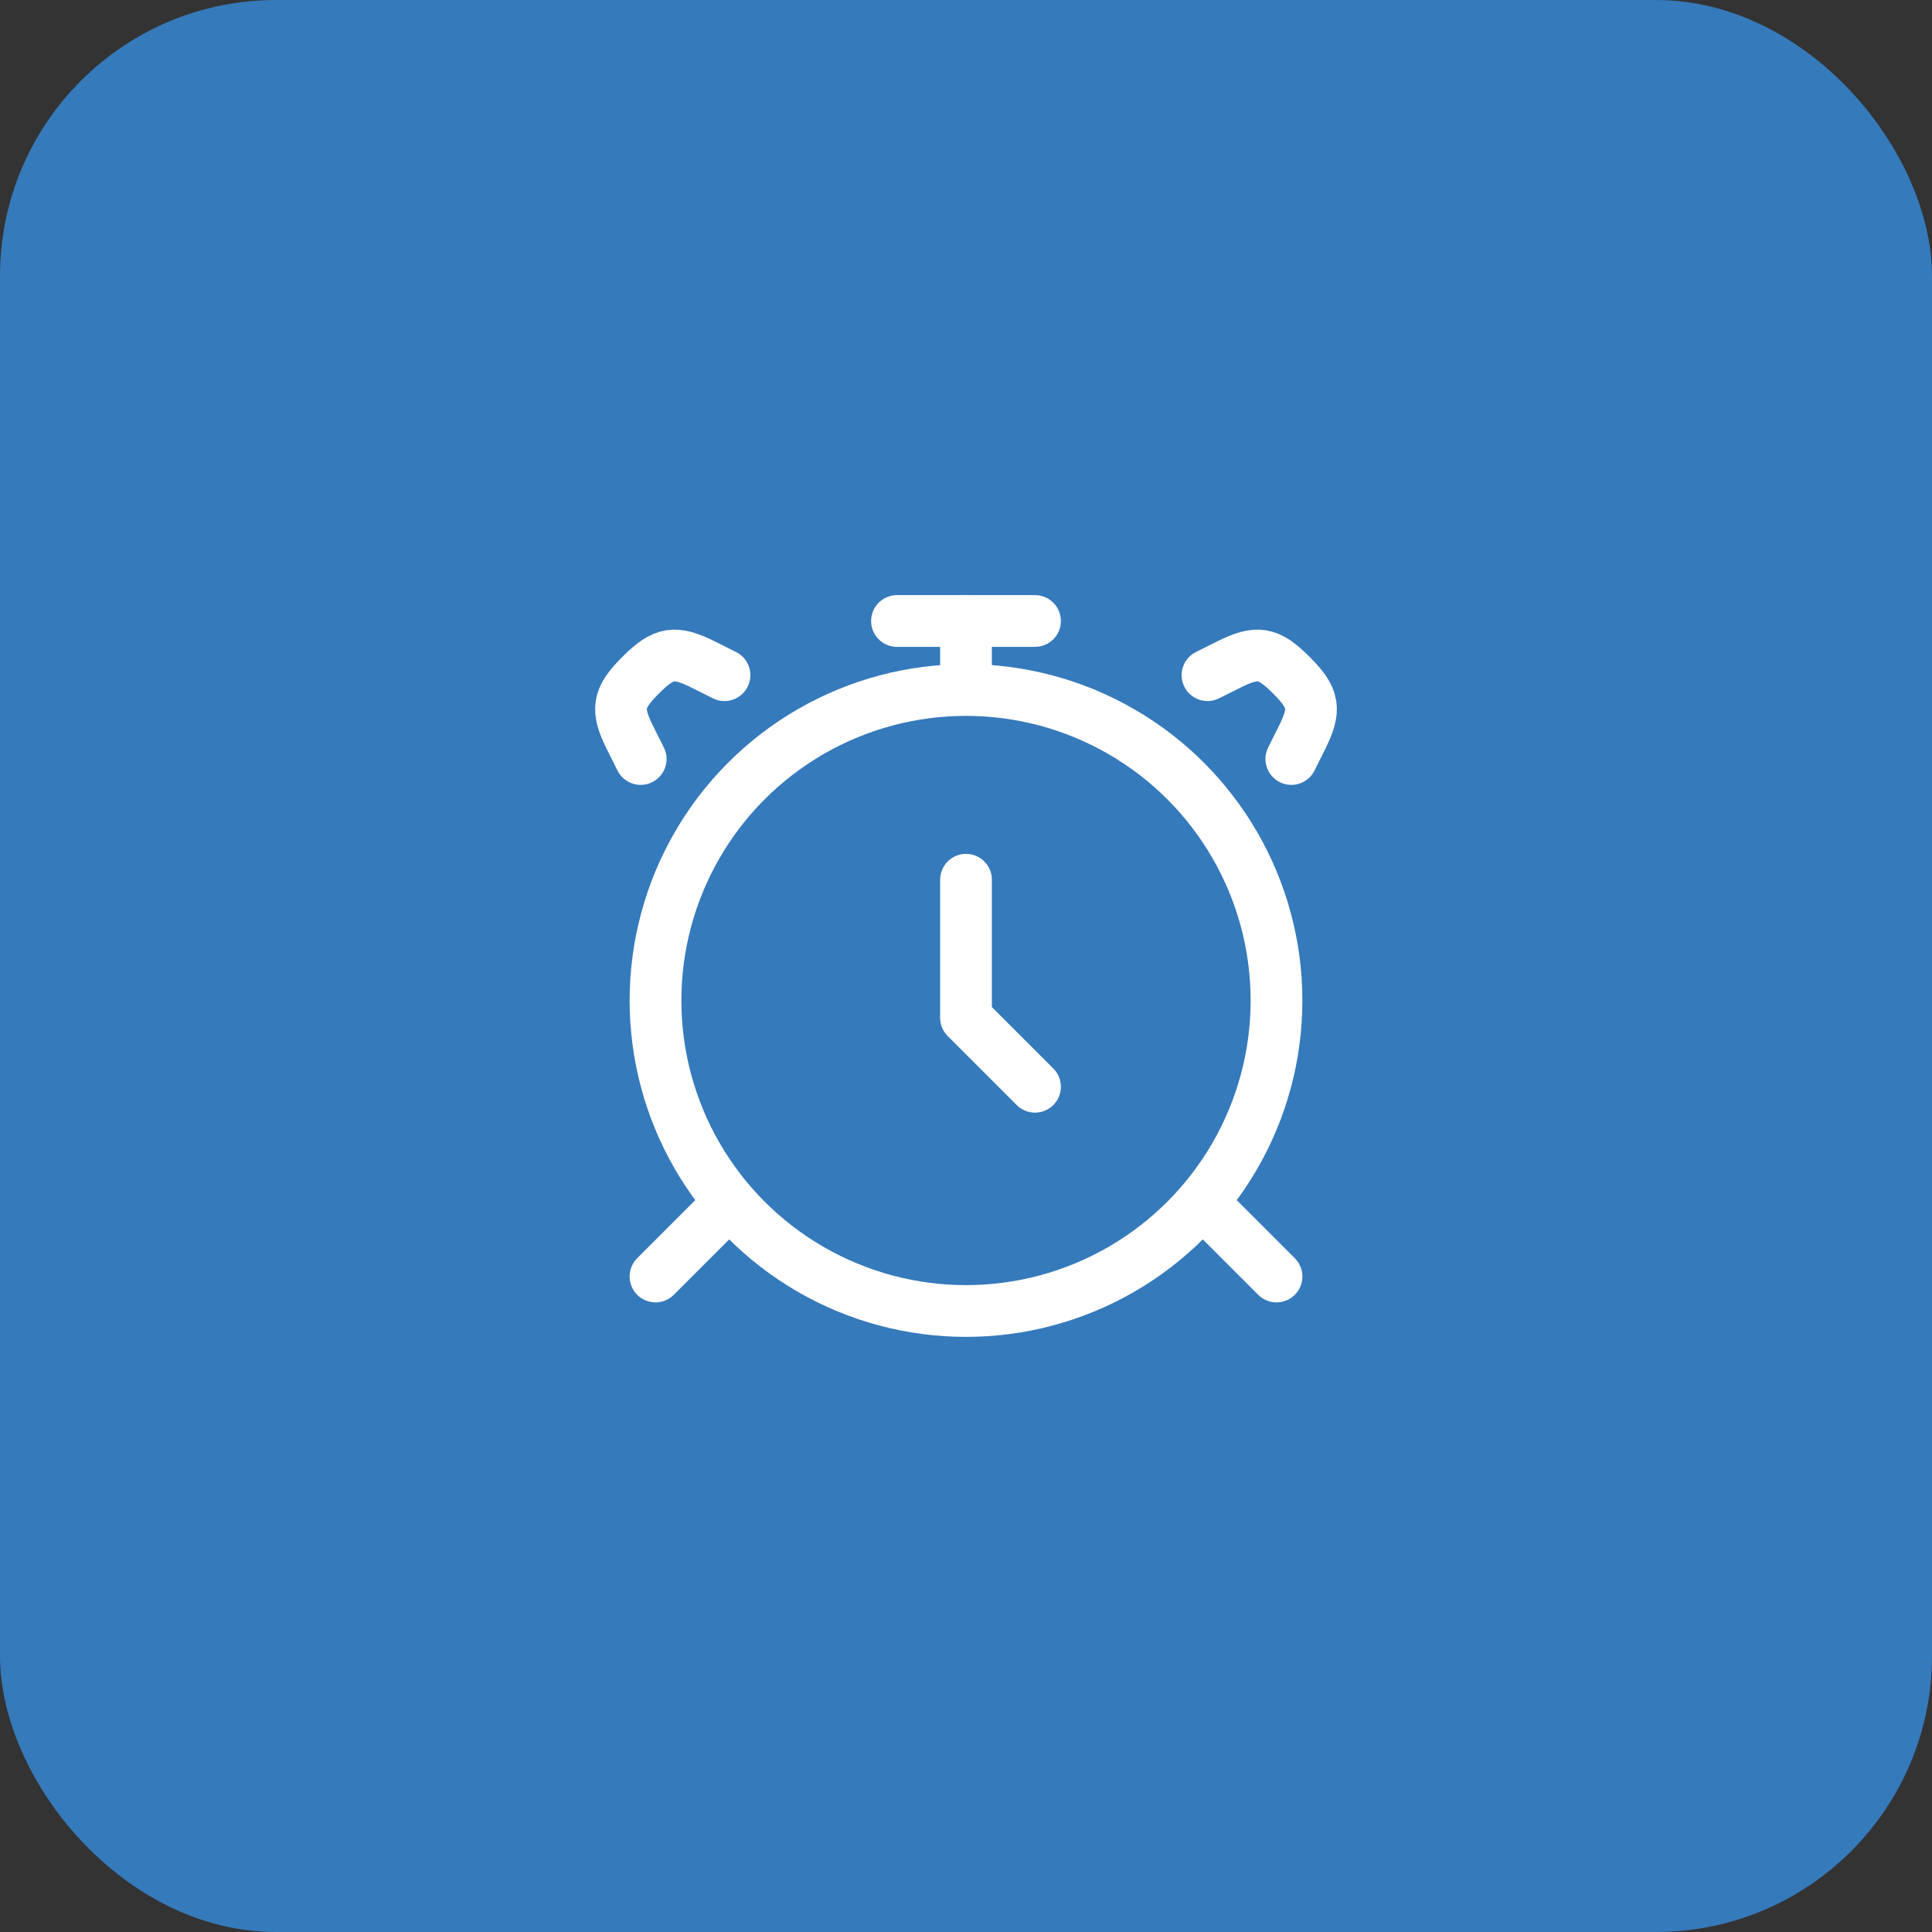 <svg width="56" height="56" viewBox="0 0 56 56" fill="none" xmlns="http://www.w3.org/2000/svg">
<rect x="0" y="0" width="56" height="56" fill="#333333" stroke="none"/>
<rect width="56" height="56" rx="8" fill="#357ABB"/>
<circle cx="28" cy="29" r="9" stroke="white" stroke-width="1.5" stroke-linecap="round"/>
<path d="M21 35L19 37M35 35L37 37" stroke="white" stroke-width="1.5" stroke-linecap="round" stroke-linejoin="round"/>
<path d="M35 19.57L35.596 19.272C36.441 18.849 36.758 18.898 37.43 19.57C38.102 20.242 38.151 20.559 37.728 21.404L37.43 22M21 19.57L20.404 19.272C19.559 18.849 19.242 18.898 18.57 19.57C17.898 20.242 17.849 20.559 18.272 21.404L18.57 22" stroke="white" stroke-width="1.5" stroke-linecap="round"/>
<path d="M28 25.5V29.5L30 31.5" stroke="white" stroke-width="1.5" stroke-linecap="round" stroke-linejoin="round"/>
<path d="M28 19.5V18" stroke="white" stroke-width="1.5" stroke-linecap="round" stroke-linejoin="round"/>
<path d="M26 18H30" stroke="white" stroke-width="1.5" stroke-linecap="round" stroke-linejoin="round"/>
</svg>
